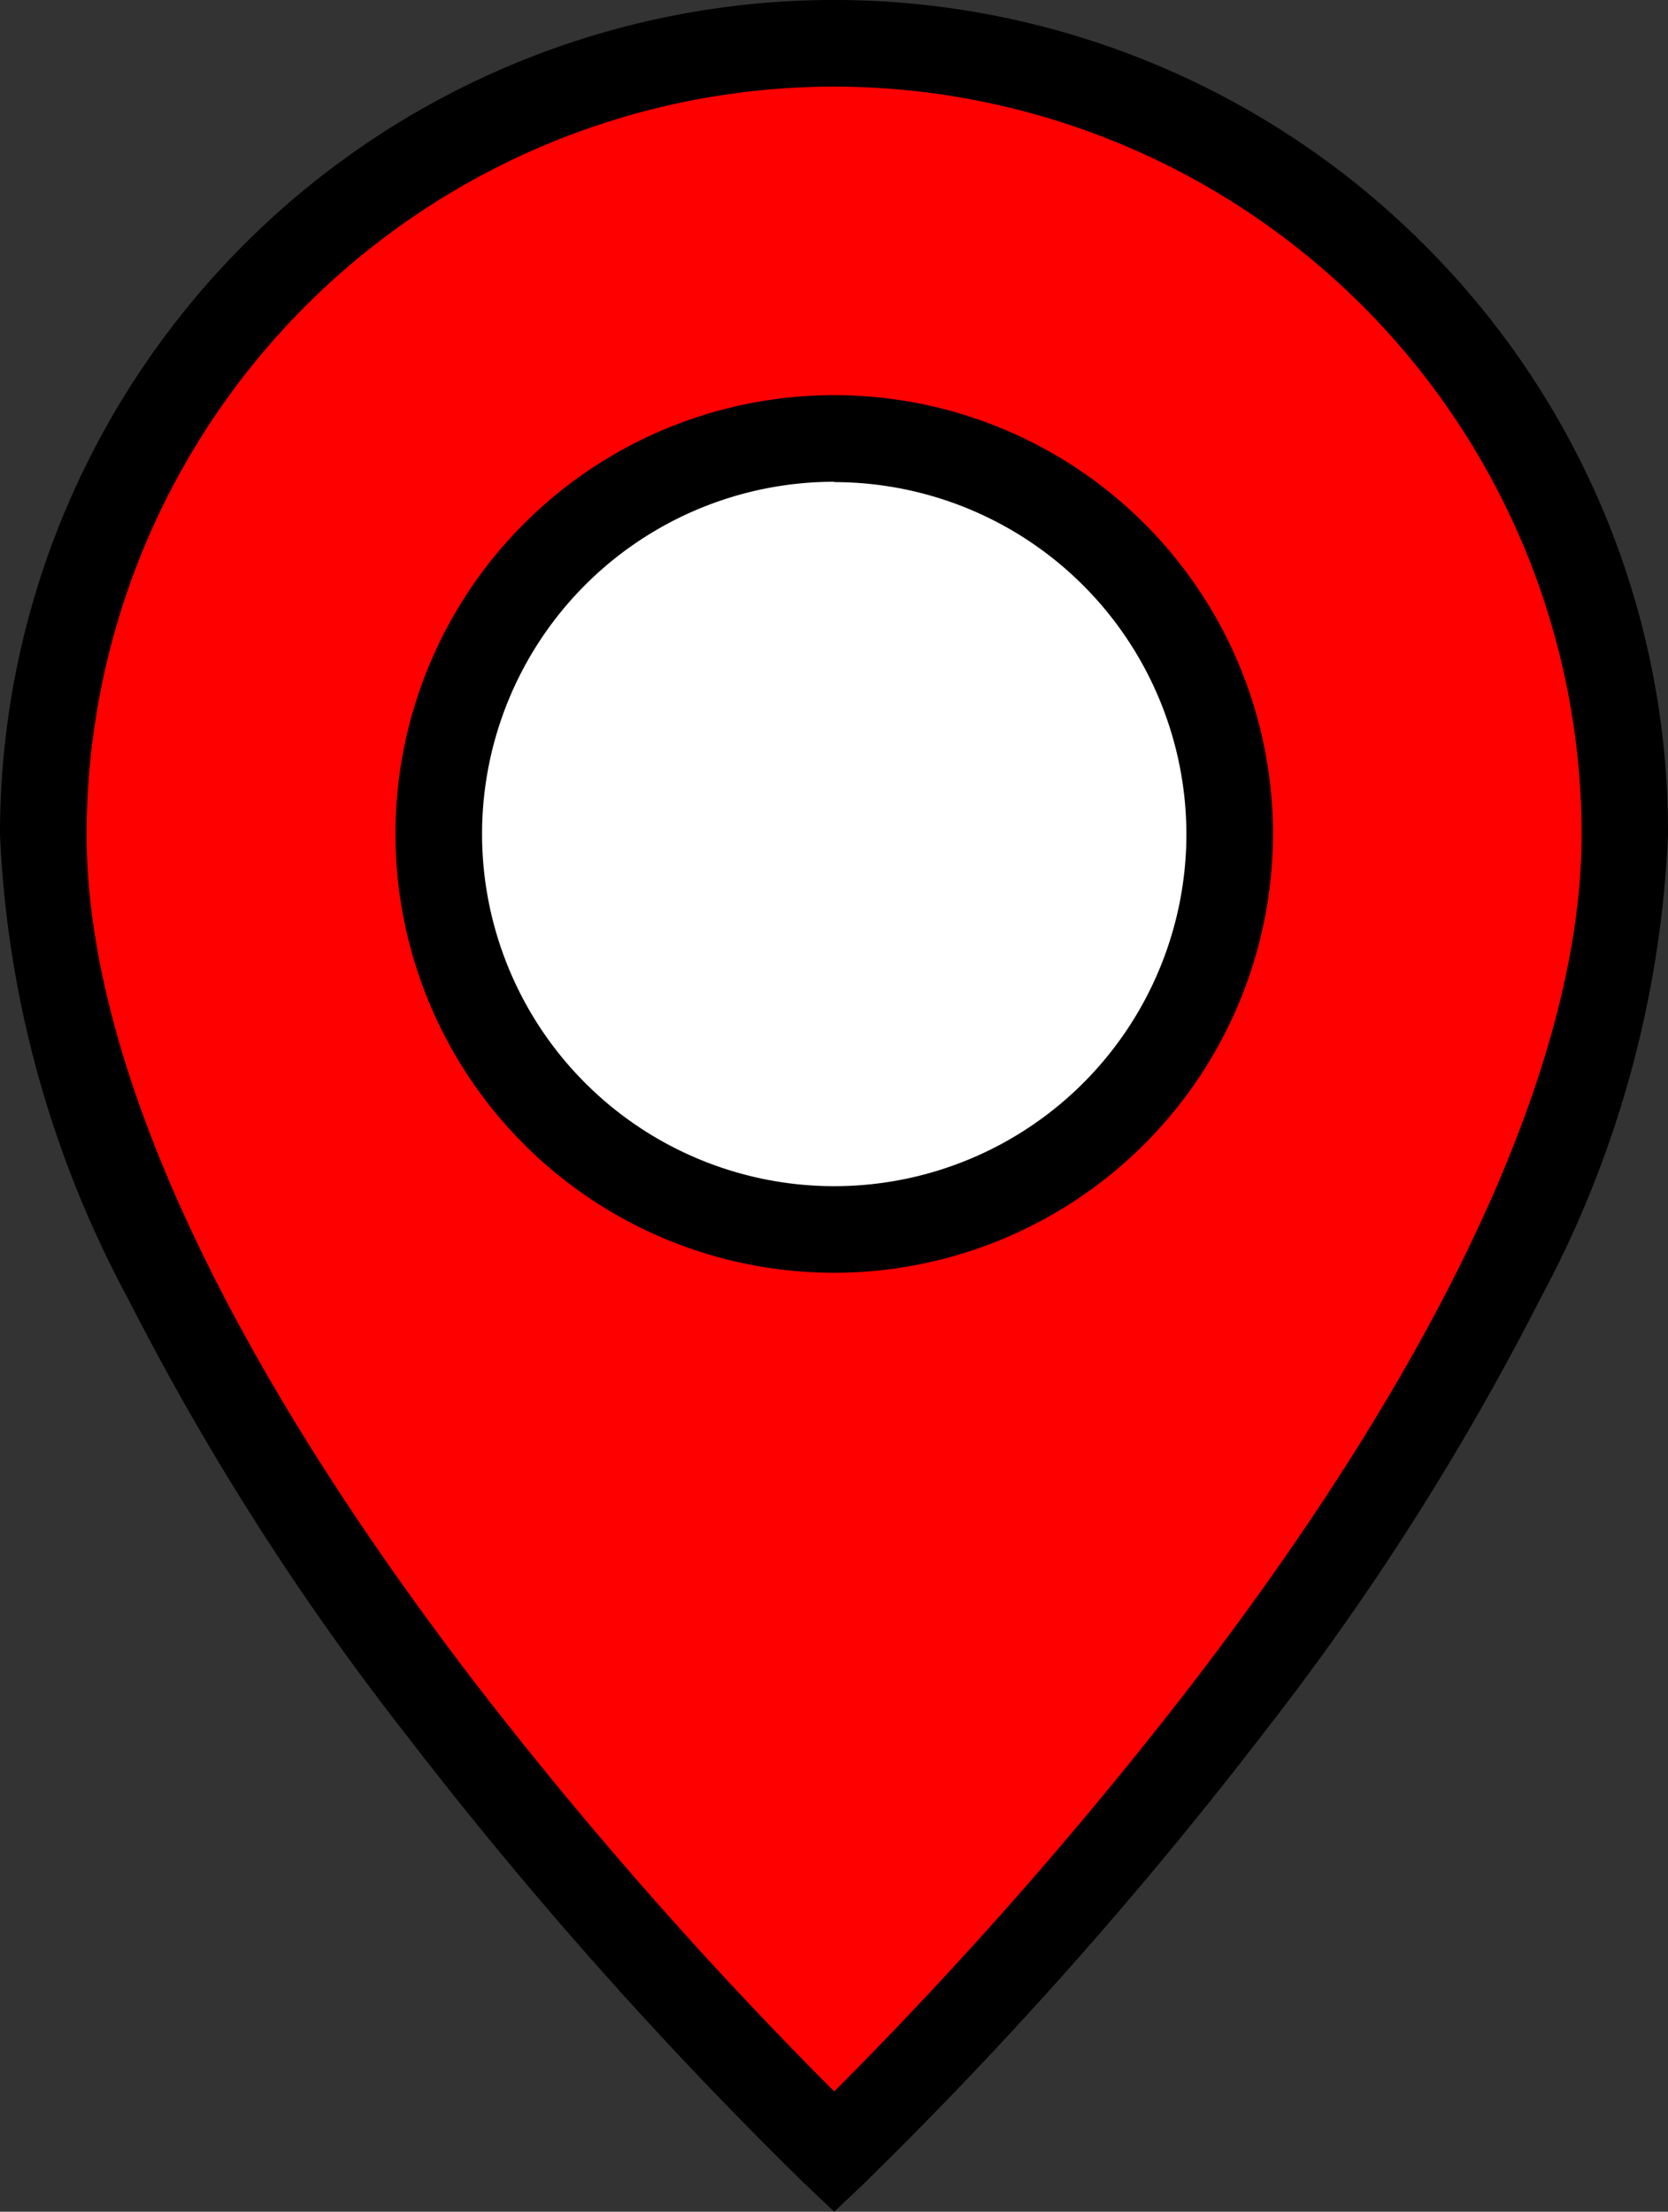 <svg xmlns="http://www.w3.org/2000/svg" width="28.892" height="38.306" viewBox="0 0 28.892 38.306">
  <rect x="0" y="0" width="28.892" height="38.306" fill="#333333" stroke="none"/>
  <g id="map-icon-svg" transform="translate(-5480.25 -4329.25)">
    <circle id="타원_20" data-name="타원 20" cx="9.5" cy="9.5" r="9.5" transform="translate(5485 4335)" fill="#fff"/>
    <path id="타원_20_-_윤곽선" data-name="타원 20 - 윤곽선" d="M9.5,1A8.5,8.5,0,1,0,18,9.5,8.51,8.51,0,0,0,9.5,1m0-1A9.5,9.5,0,1,1,0,9.5,9.5,9.5,0,0,1,9.5,0Z" transform="translate(5485 4335)" fill="#707070"/>
    <path id="serviceMapIcon" d="M15.7,36.523s13.7-12.979,13.7-22.827A13.7,13.7,0,1,0,2,13.7C2,23.544,15.7,36.523,15.7,36.523Zm0-15.979A6.848,6.848,0,1,1,22.544,13.7,6.848,6.848,0,0,1,15.7,20.544Z" transform="translate(5479 4330)" fill="red"/>
    <path id="serviceMapIcon_-_윤곽선" data-name="serviceMapIcon - 윤곽선" d="M15.7,37.556l-.516-.489a74.061,74.061,0,0,1-6.928-7.809,46.436,46.436,0,0,1-4.785-7.509A18.635,18.635,0,0,1,1.25,13.7,14.446,14.446,0,0,1,25.911,3.481,14.352,14.352,0,0,1,30.142,13.7a18.635,18.635,0,0,1-2.217,8.053,46.436,46.436,0,0,1-4.785,7.509,74.061,74.061,0,0,1-6.928,7.809ZM15.7.75A12.961,12.961,0,0,0,2.75,13.7c0,3.86,2.315,8.926,6.694,14.651A74.131,74.131,0,0,0,15.7,35.473a74.213,74.213,0,0,0,6.265-7.143c4.371-5.717,6.681-10.778,6.681-14.634A12.961,12.961,0,0,0,15.7.75Zm0,20.544a7.6,7.6,0,1,1,7.6-7.6A7.607,7.607,0,0,1,15.7,21.294Zm0-13.7a6.1,6.1,0,1,0,6.1,6.1A6.105,6.105,0,0,0,15.7,7.6Z" transform="translate(5479 4330)"/>
  </g>
</svg>

